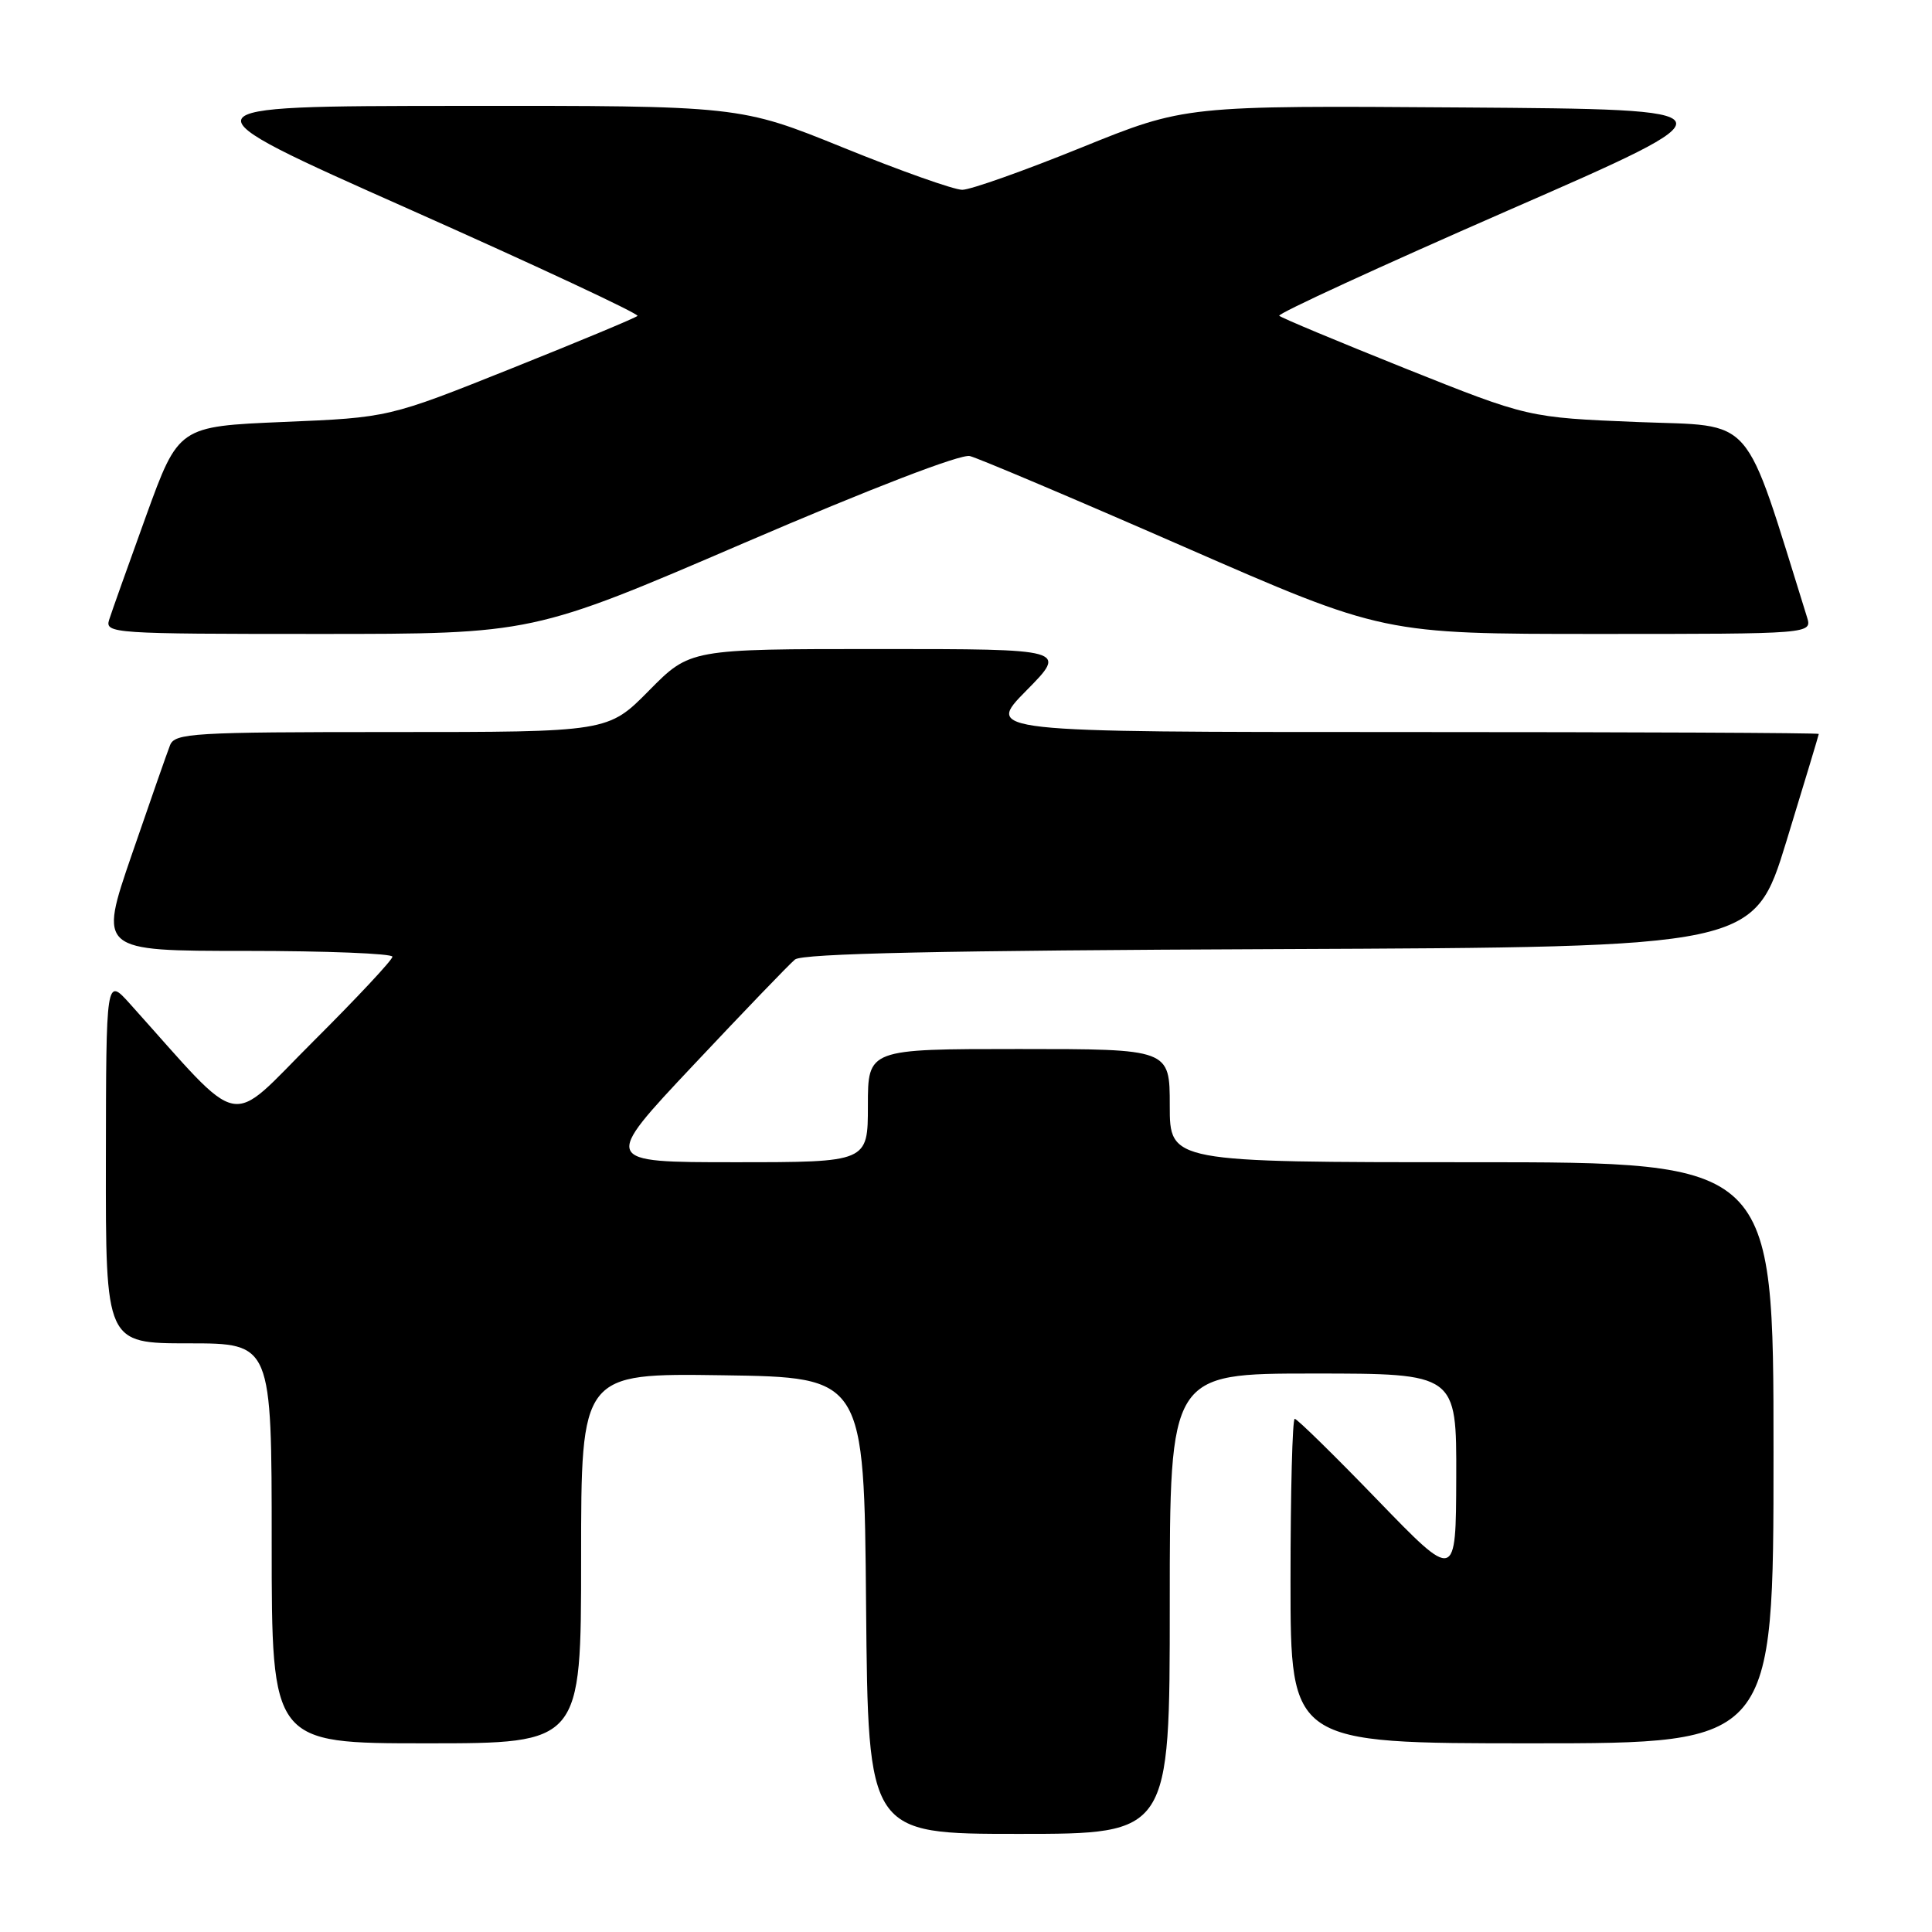 <?xml version="1.0" encoding="UTF-8" standalone="no"?>
<!DOCTYPE svg PUBLIC "-//W3C//DTD SVG 1.1//EN" "http://www.w3.org/Graphics/SVG/1.1/DTD/svg11.dtd" >
<svg xmlns="http://www.w3.org/2000/svg" xmlns:xlink="http://www.w3.org/1999/xlink" version="1.1" viewBox="0 0 256 256">
 <g >
 <path fill="currentColor"
d=" M 155.00 212.50 C 155.00 182.00 155.00 182.00 174.00 182.00 C 193.00 182.00 193.00 182.00 192.96 195.75 C 192.92 209.50 192.92 209.50 182.52 198.75 C 176.81 192.84 171.87 188.00 171.56 188.00 C 171.25 188.00 171.00 197.68 171.00 209.50 C 171.00 231.00 171.00 231.00 203.00 231.00 C 235.00 231.00 235.00 231.00 235.00 192.50 C 235.00 154.00 235.00 154.00 195.00 154.00 C 155.00 154.00 155.00 154.00 155.00 146.50 C 155.00 139.00 155.00 139.00 135.00 139.00 C 115.00 139.00 115.00 139.00 115.00 146.50 C 115.00 154.00 115.00 154.00 97.39 154.00 C 79.77 154.00 79.77 154.00 91.88 141.13 C 98.54 134.05 104.59 127.75 105.34 127.14 C 106.29 126.34 124.94 125.94 169.55 125.76 C 232.40 125.50 232.40 125.50 236.70 111.50 C 239.06 103.80 240.99 97.39 241.00 97.25 C 241.00 97.11 216.15 97.00 185.78 97.00 C 130.57 97.00 130.57 97.00 136.00 91.50 C 141.43 86.00 141.43 86.00 116.43 86.00 C 91.43 86.00 91.43 86.00 86.00 91.50 C 80.57 97.00 80.57 97.00 51.89 97.00 C 25.51 97.00 23.16 97.14 22.53 98.75 C 22.15 99.71 19.87 106.24 17.46 113.25 C 13.08 126.00 13.08 126.00 32.54 126.00 C 43.24 126.00 52.00 126.35 52.00 126.77 C 52.00 127.19 47.29 132.23 41.53 137.97 C 29.93 149.53 32.55 150.07 17.21 133.00 C 14.06 129.50 14.06 129.50 14.03 153.75 C 14.00 178.00 14.00 178.00 25.00 178.00 C 36.00 178.00 36.00 178.00 36.00 204.50 C 36.00 231.00 36.00 231.00 56.50 231.00 C 77.00 231.00 77.00 231.00 77.00 206.48 C 77.00 181.96 77.00 181.96 95.75 182.23 C 114.50 182.50 114.50 182.50 114.76 212.75 C 115.03 243.00 115.03 243.00 135.01 243.00 C 155.00 243.00 155.00 243.00 155.00 212.50 Z  M 98.54 71.97 C 115.37 64.73 127.30 60.13 128.51 60.43 C 129.61 60.70 142.39 66.11 156.90 72.46 C 183.30 84.00 183.30 84.00 211.71 84.00 C 240.13 84.00 240.13 84.00 239.43 81.75 C 230.88 54.40 232.76 56.55 216.97 55.92 C 202.50 55.33 202.50 55.33 186.25 48.84 C 177.32 45.26 169.78 42.12 169.51 41.84 C 169.24 41.57 182.85 35.31 199.75 27.92 C 230.48 14.50 230.48 14.50 193.76 14.24 C 157.04 13.98 157.04 13.98 143.27 19.56 C 135.70 22.63 128.60 25.15 127.50 25.15 C 126.40 25.15 119.32 22.64 111.76 19.57 C 98.02 14.00 98.02 14.00 60.76 14.03 C 23.50 14.06 23.50 14.06 54.22 27.72 C 71.12 35.24 84.73 41.60 84.47 41.86 C 84.21 42.12 76.68 45.26 67.75 48.83 C 51.50 55.33 51.50 55.33 37.58 55.91 C 23.66 56.50 23.66 56.50 19.35 68.38 C 16.99 74.92 14.78 81.11 14.46 82.13 C 13.89 83.93 15.00 84.00 42.22 84.00 C 70.58 84.00 70.58 84.00 98.54 71.97 Z "/>
</g>
</svg>